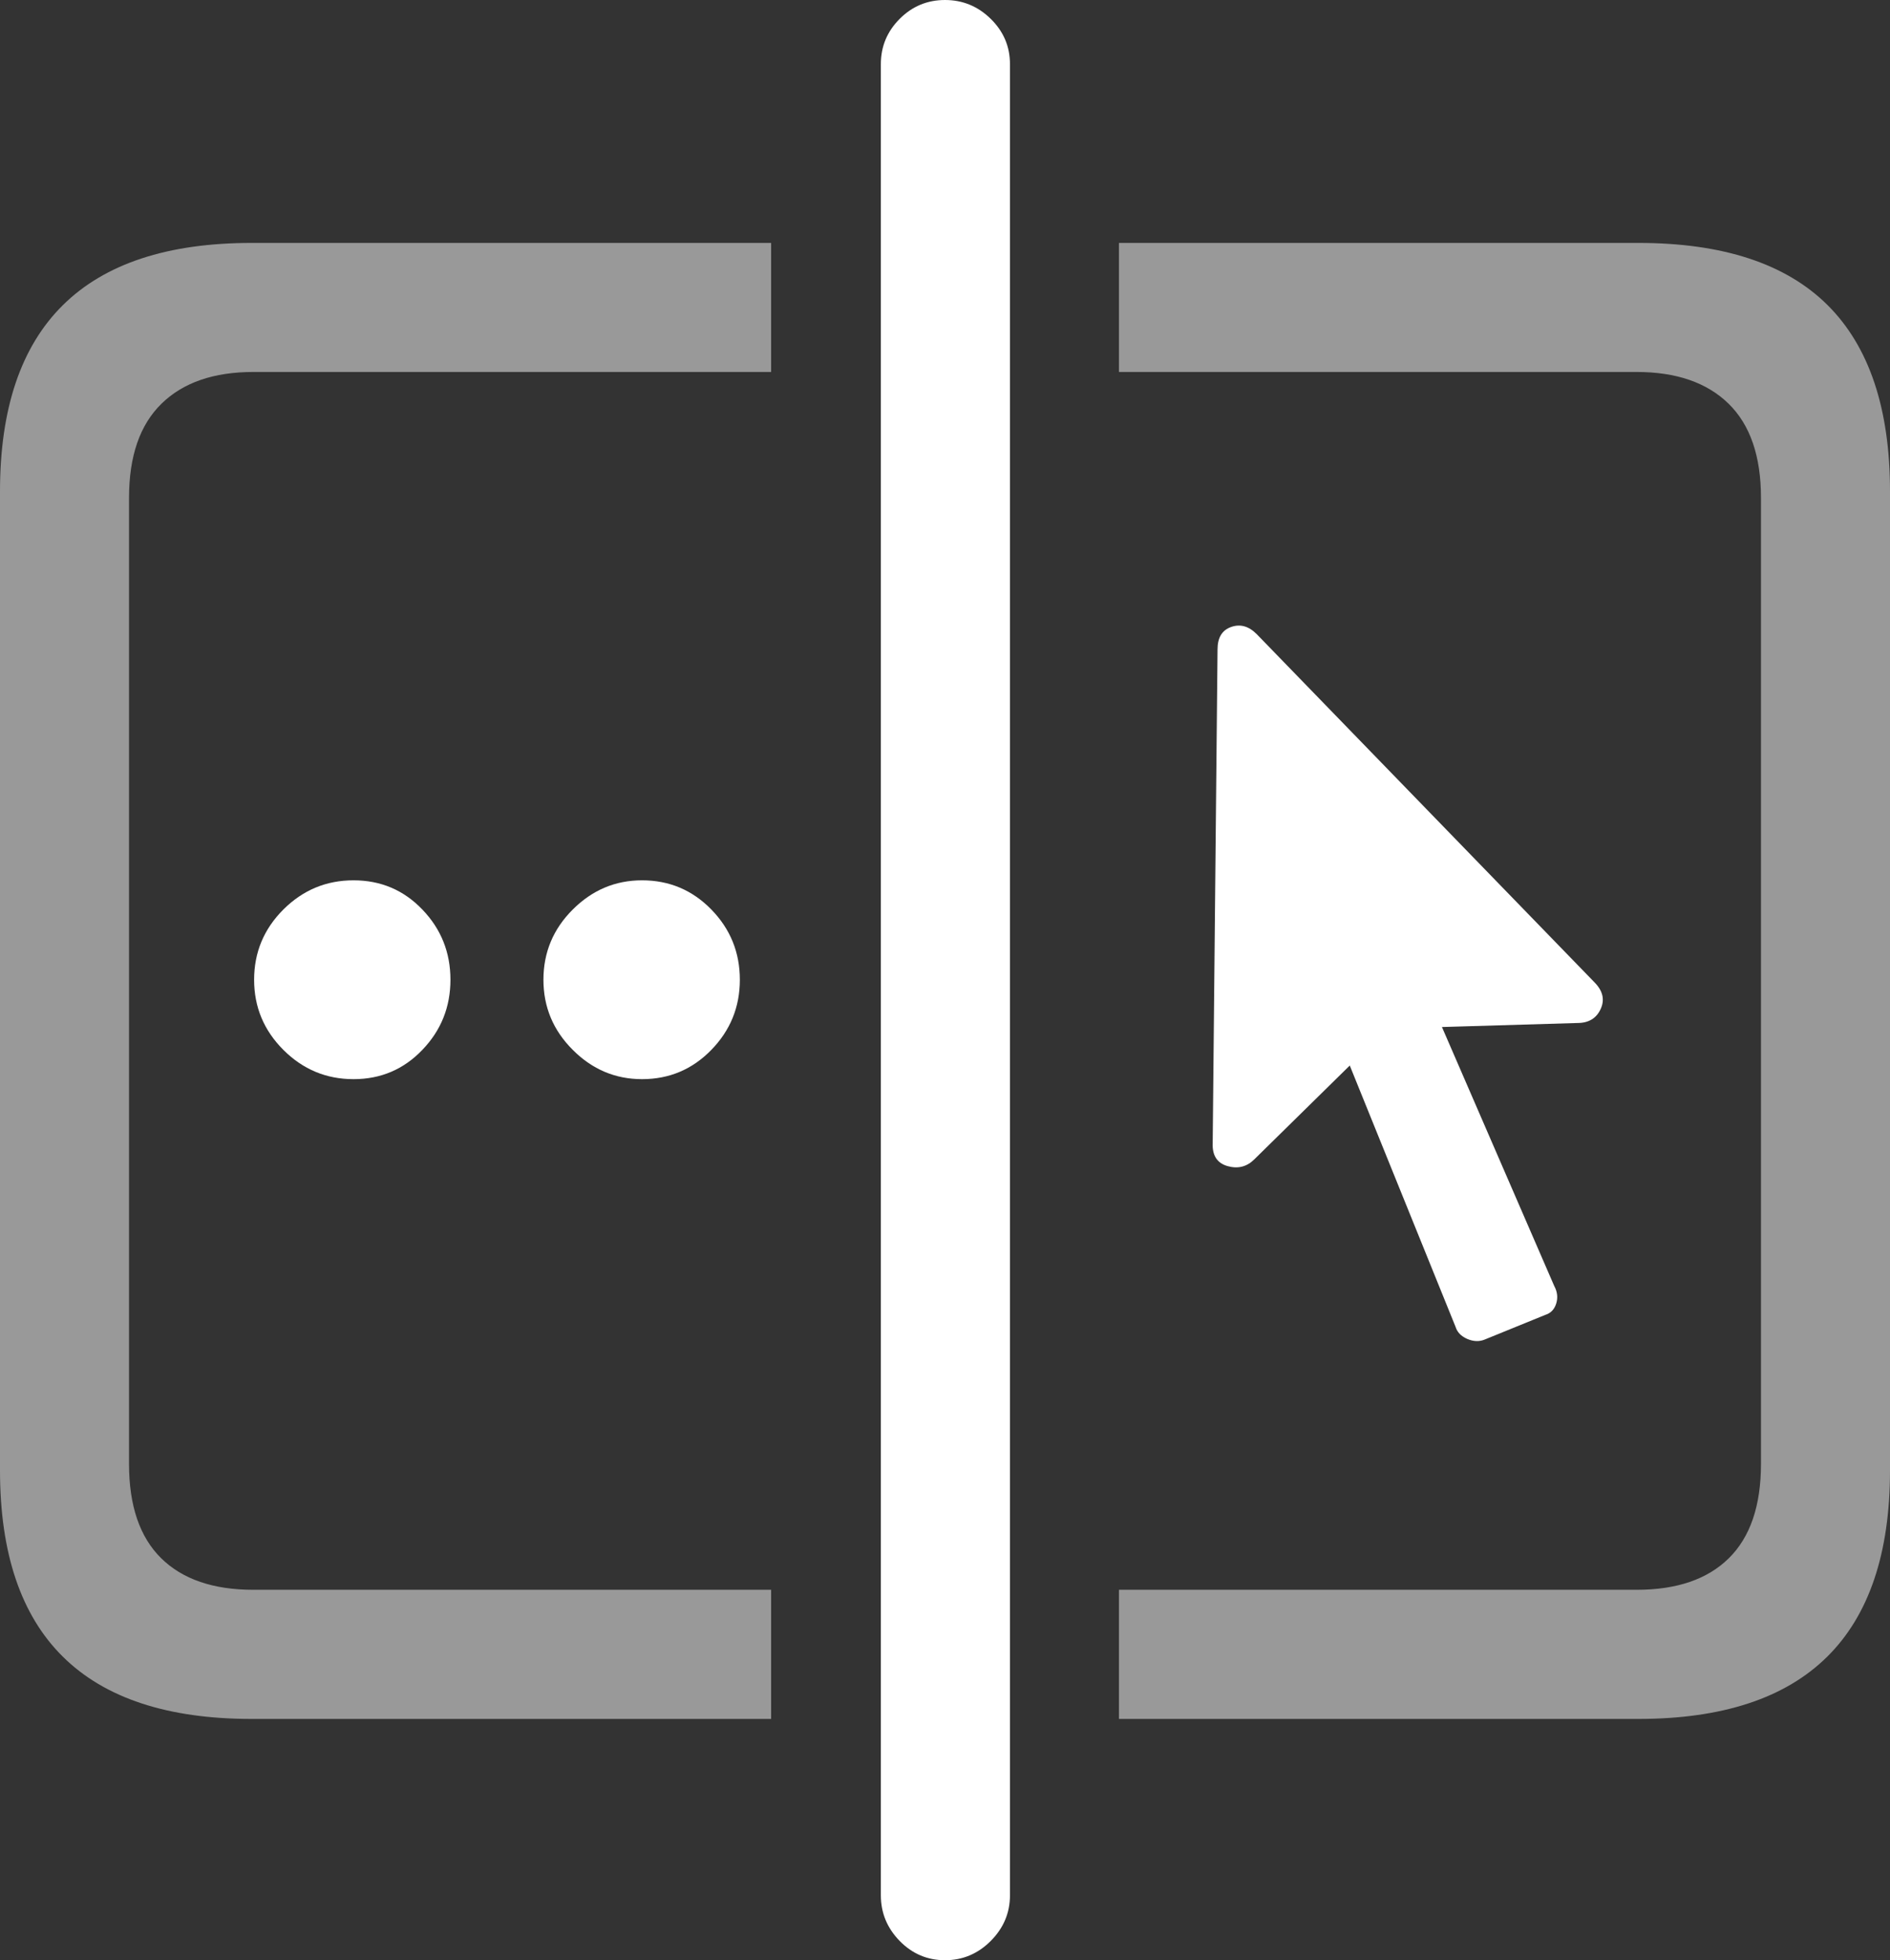 <?xml version="1.0" encoding="UTF-8"?>
<!--Generator: Apple Native CoreSVG 175.5-->
<!DOCTYPE svg
PUBLIC "-//W3C//DTD SVG 1.1//EN"
       "http://www.w3.org/Graphics/SVG/1.1/DTD/svg11.dtd">
<svg version="1.1" xmlns="http://www.w3.org/2000/svg" xmlns:xlink="http://www.w3.org/1999/xlink" width="23.027" height="23.877">
 <rect width="100%" height="100%" fill="#333333" stroke="none"/>
 <g>
  <rect height="23.877" opacity="0" width="23.027" x="0" y="0"/>
  <path d="M11.514 23.877Q11.836 23.877 12.07 23.643Q12.305 23.408 12.305 23.086L12.305 0.781Q12.305 0.459 12.07 0.229Q11.836 0 11.514 0Q11.191 0 10.962 0.229Q10.732 0.459 10.732 0.781L10.732 23.086Q10.732 23.408 10.962 23.643Q11.191 23.877 11.514 23.877ZM4.307 13.145Q4.805 13.145 5.146 12.788Q5.488 12.432 5.488 11.934Q5.488 11.435 5.146 11.079Q4.805 10.723 4.307 10.723Q3.809 10.723 3.452 11.079Q3.096 11.435 3.096 11.934Q3.096 12.432 3.452 12.788Q3.809 13.145 4.307 13.145ZM7.822 13.145Q8.32 13.145 8.667 12.788Q9.014 12.432 9.014 11.934Q9.014 11.435 8.667 11.079Q8.32 10.723 7.822 10.723Q7.334 10.723 6.978 11.079Q6.621 11.435 6.621 11.934Q6.621 12.432 6.978 12.788Q7.334 13.145 7.822 13.145ZM14.775 13.926Q14.766 14.15 14.956 14.204Q15.146 14.258 15.283 14.121L16.445 12.979L17.734 16.162Q17.764 16.26 17.876 16.309Q17.988 16.357 18.086 16.318L18.828 16.016Q18.926 15.986 18.96 15.879Q18.994 15.771 18.936 15.664L17.568 12.51L19.219 12.461Q19.424 12.461 19.502 12.29Q19.58 12.119 19.424 11.963L15.312 7.725Q15.166 7.578 15 7.637Q14.834 7.695 14.834 7.91Z" fill="#ffffff"/>
  <path d="M3.066 20.938L9.395 20.938L9.395 19.365L3.086 19.365Q2.354 19.365 1.963 18.98Q1.572 18.594 1.572 17.832L1.572 6.064Q1.572 5.303 1.968 4.917Q2.363 4.531 3.086 4.531L9.395 4.531L9.395 2.959L3.066 2.959Q1.533 2.959 0.767 3.716Q0 4.473 0 5.986L0 17.91Q0 19.424 0.767 20.181Q1.533 20.938 3.066 20.938ZM13.633 20.938L19.961 20.938Q21.494 20.938 22.261 20.181Q23.027 19.424 23.027 17.91L23.027 5.986Q23.027 4.473 22.266 3.716Q21.504 2.959 19.961 2.959L13.633 2.959L13.633 4.531L19.941 4.531Q20.664 4.531 21.06 4.917Q21.455 5.303 21.455 6.064L21.455 17.832Q21.455 18.594 21.064 18.98Q20.674 19.365 19.941 19.365L13.633 19.365Z" fill="rgba(255,255,255,0.5)"/>
 </g>
</svg>
